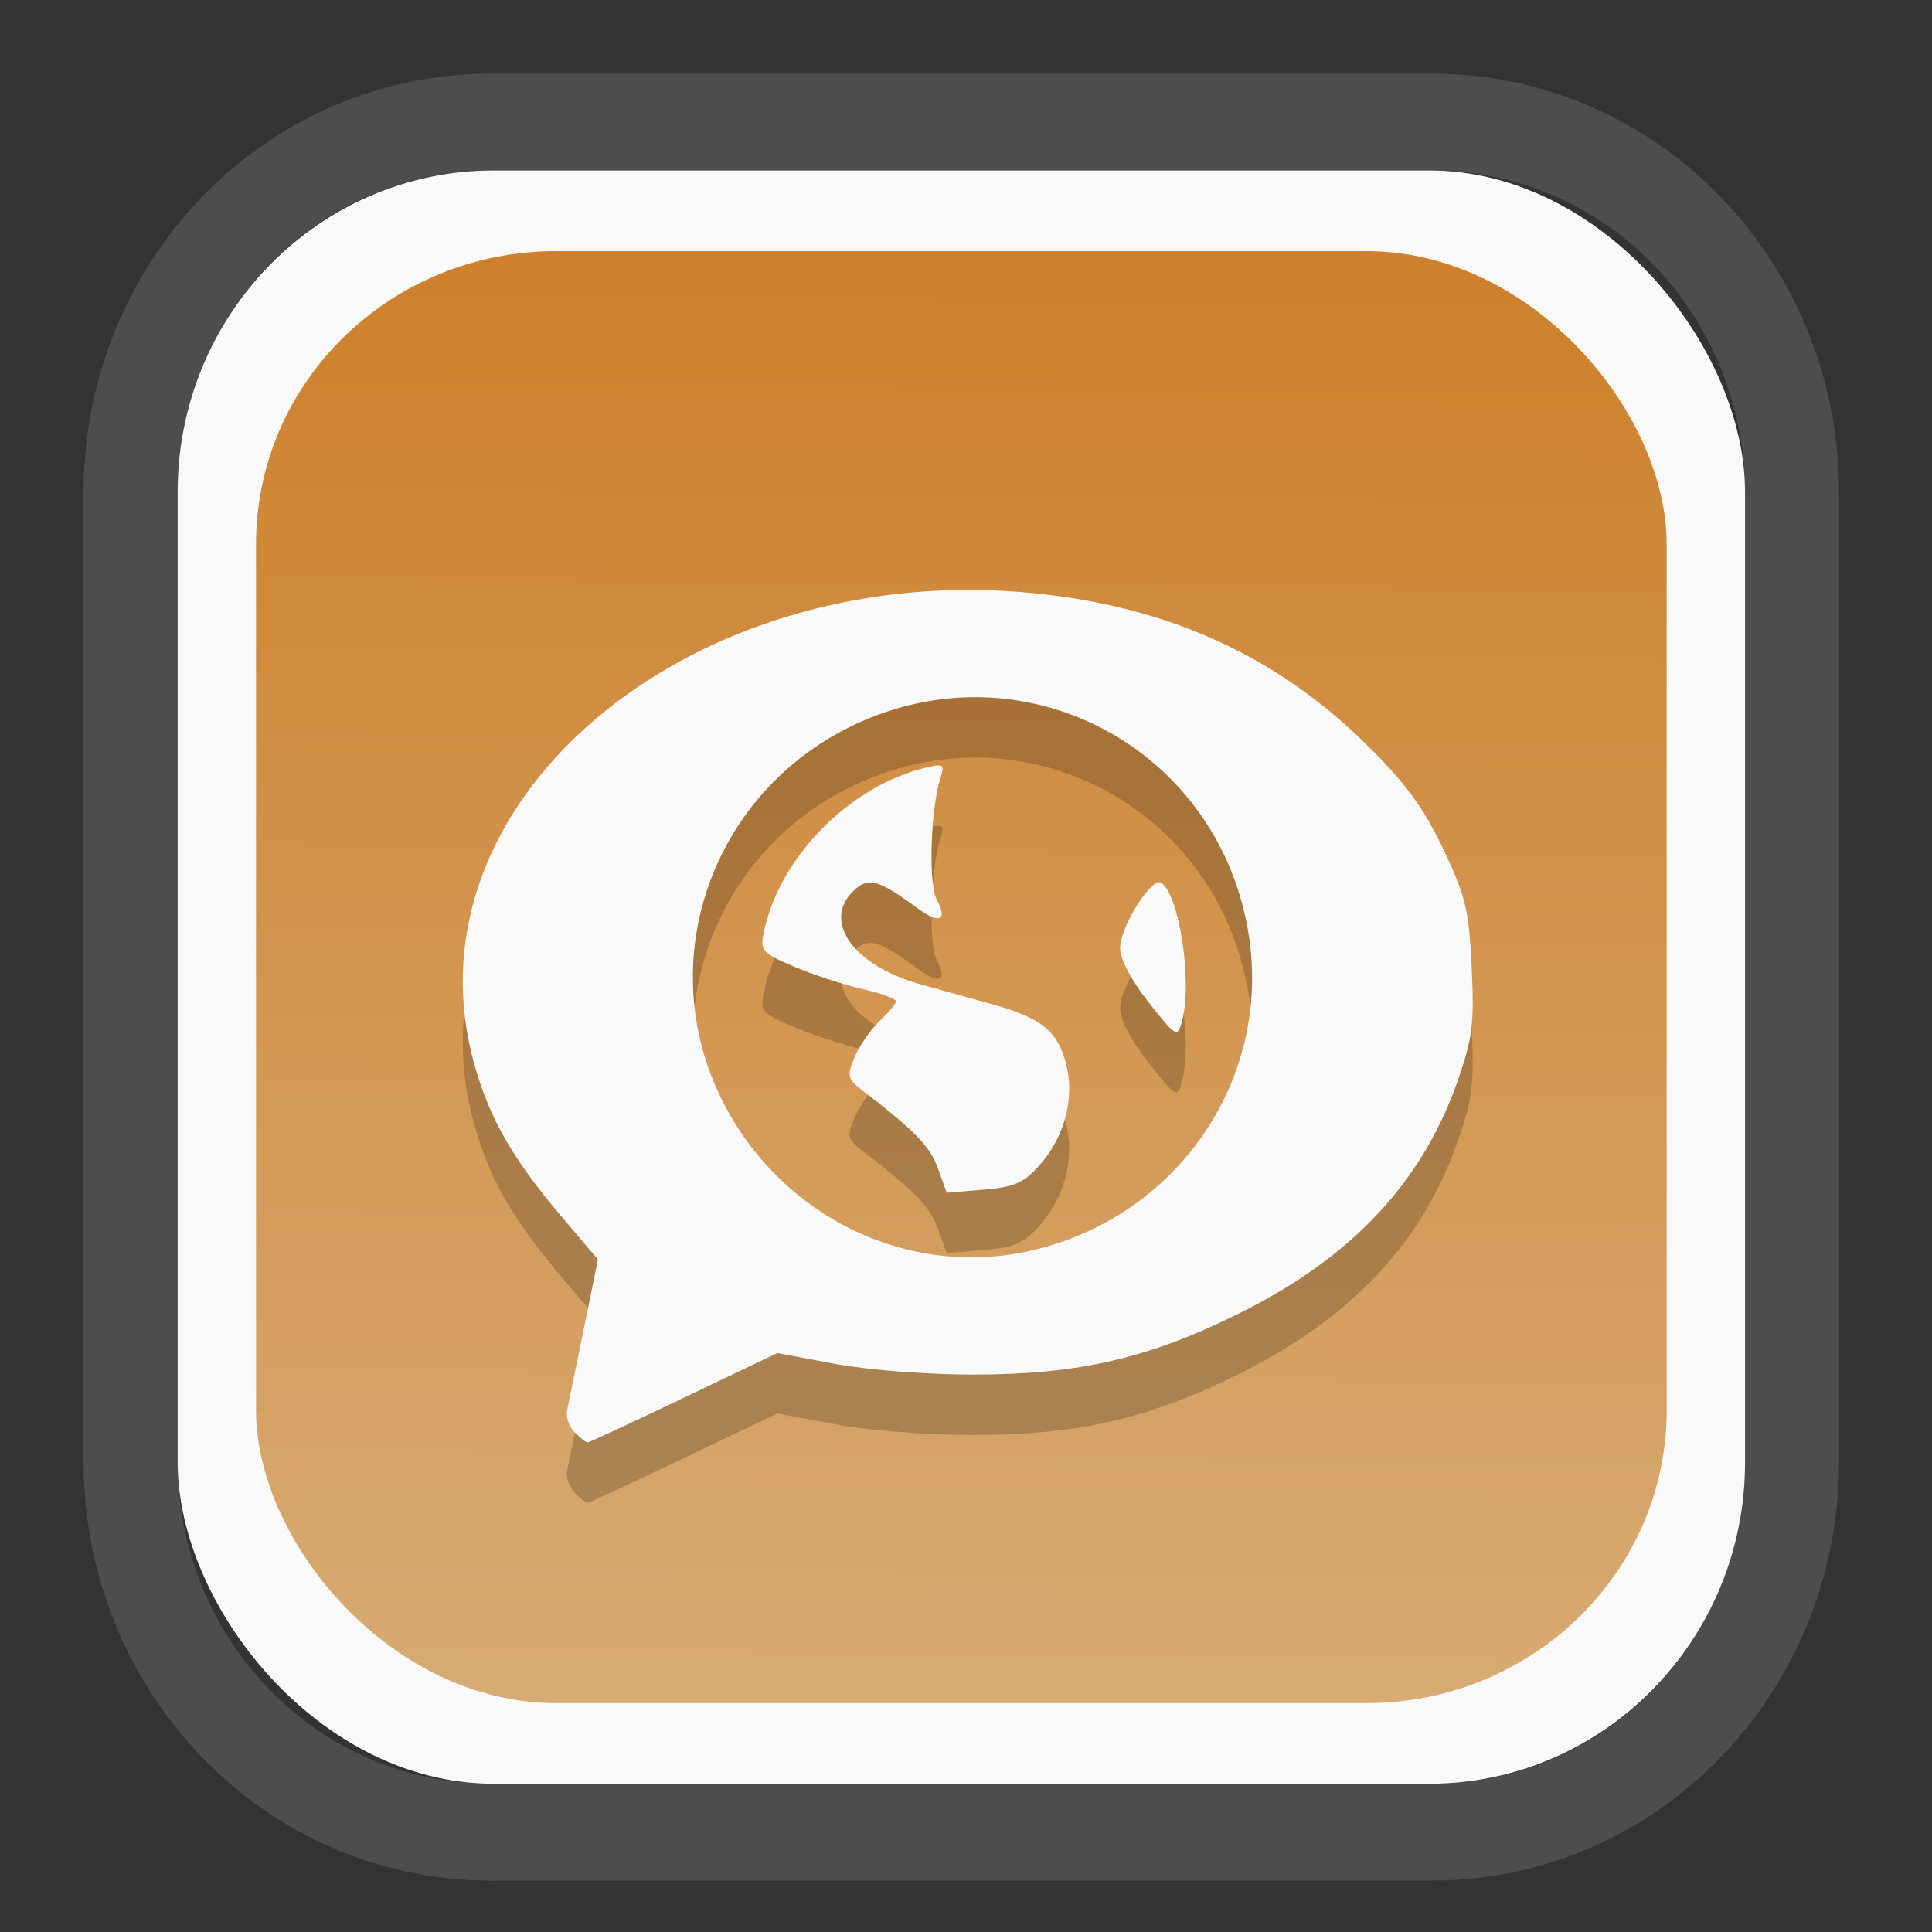 <?xml version="1.0" encoding="UTF-8" standalone="no"?>
<svg
   width="64"
   height="64"
   version="1.1"
   id="svg73"
   sodipodi:docname="system-software-install.svg"
   inkscape:version="1.3.2 (091e20ef0f, 2023-11-25)"
   xmlns:inkscape="http://www.inkscape.org/namespaces/inkscape"
   xmlns:sodipodi="http://sodipodi.sourceforge.net/DTD/sodipodi-0.dtd"
   xmlns:xlink="http://www.w3.org/1999/xlink"
   xmlns="http://www.w3.org/2000/svg"
   xmlns:svg="http://www.w3.org/2000/svg"
   xmlns:rdf="http://www.w3.org/1999/02/22-rdf-syntax-ns#"
   xmlns:cc="http://creativecommons.org/ns#"
   xmlns:dc="http://purl.org/dc/elements/1.1/">
  <rect width="100%" height="100%" fill="#333333" stroke="none"/>
  <sodipodi:namedview
     pagecolor="#f5f7fa"
     bordercolor="#666666"
     borderopacity="1"
     objecttolerance="10"
     gridtolerance="10"
     guidetolerance="10"
     inkscape:pageopacity="0"
     inkscape:pageshadow="2"
     inkscape:window-width="1377"
     inkscape:window-height="886"
     id="namedview75"
     showgrid="false"
     inkscape:zoom="4.4470387"
     inkscape:cx="70.383917"
     inkscape:cy="48.459214"
     inkscape:window-x="164"
     inkscape:window-y="111"
     inkscape:window-maximized="0"
     inkscape:current-layer="g877"
     inkscape:document-rotation="0"
     inkscape:pagecheckerboard="0"
     inkscape:showpageshadow="2"
     inkscape:deskcolor="#d1d1d1" />
  <defs
     id="defs29">
    <linearGradient
       id="linearGradient5"
       inkscape:collect="always">
      <stop
         style="stop-color:#ce802c;stop-opacity:1;"
         offset="0"
         id="stop5" />
      <stop
         style="stop-color:#d7ab74;stop-opacity:1;"
         offset="1"
         id="stop6" />
    </linearGradient>
    <inkscape:path-effect
       effect="powerclip"
       id="path-effect1980"
       is_visible="true"
       lpeversion="1"
       inverse="true"
       flatten="false"
       hide_clip="false"
       message="Use fill-rule evenodd on &lt;b&gt;fill and stroke&lt;/b&gt; dialog if no flatten result after convert clip to paths." />
    <clipPath
       clipPathUnits="userSpaceOnUse"
       id="clipPath1976">
      <rect
         x="9.678"
         y="9.925"
         width="43.343"
         height="44.613"
         rx="8.669"
         ry="8.923"
         fill="url(#linearGradient862)"
         stroke-width="2.968"
         id="rect1978"
         style="display:none;fill:#333333;fill-opacity:1"
         d="m 18.347,9.925 h 26.005 c 4.803,0 8.669,3.98 8.669,8.923 v 26.767 c 0,4.943 -3.866,8.923 -8.669,8.923 h -26.005 c -4.803,0 -8.669,-3.98 -8.669,-8.923 V 18.848 c 0,-4.943 3.866,-8.923 8.669,-8.923 z" />
      <path
         id="lpe_path-effect1980"
         style="fill:#333333;fill-opacity:1"
         class="powerclip"
         d="M 2.076,2.246 H 60.624 V 62.217 H 2.076 Z M 18.347,9.925 c -4.803,0 -8.669,3.98 -8.669,8.923 v 26.767 c 0,4.943 3.866,8.923 8.669,8.923 h 26.005 c 4.803,0 8.669,-3.98 8.669,-8.923 V 18.848 c 0,-4.943 -3.866,-8.923 -8.669,-8.923 z" />
    </clipPath>
    <linearGradient
       inkscape:collect="always"
       xlink:href="#linearGradient5"
       id="linearGradient6"
       x1="33.786"
       y1="12.971"
       x2="33.376"
       y2="52.289"
       gradientUnits="userSpaceOnUse"
       gradientTransform="matrix(1.1,0,0,1.1,-3.185,-3.234)" />
    <linearGradient
       id="d"
       y1="1050.34"
       y2="1038.36"
       gradientUnits="userSpaceOnUse"
       x2="0"
       gradientTransform="matrix(-2.577,0,0,2.581,52,-2661.74)">
      <stop
         stop-color="#c61423"
         id="stop7" />
      <stop
         offset="1"
         stop-color="#dc2b41"
         id="stop8" />
    </linearGradient>
  </defs>
  <g
     id="g877"
     transform="matrix(1.1,0,0,1.1,-3.185,-3.207)">
    <path
       d="m 18.347,7.246 c -6.244,0 -11.271,5.174 -11.271,11.602 v 26.767 c 0,6.427 5.027,11.602 11.271,11.602 h 26.005 c 6.244,0 11.271,-5.174 11.271,-11.602 V 18.848 c 0,-6.427 -5.027,-11.602 -11.271,-11.602 z"
       fill="url(#linearGradient910)"
       stroke-width="3.324"
       id="path33"
       style="fill:#4d4d4d;fill-opacity:1"
       clip-path="url(#clipPath1976)"
       inkscape:path-effect="#path-effect1980"
       inkscape:original-d="m 18.347203,7.2464043 c -6.244452,0 -11.2714308,5.1741617 -11.2714308,11.6016437 v 26.767119 c 0,6.427394 5.0268918,11.601644 11.2714308,11.601644 h 26.005262 c 6.244452,0 11.271431,-5.174161 11.271431,-11.601644 V 18.848048 c 0,-6.427393 -5.026893,-11.6016437 -11.271431,-11.6016437 z"
       transform="matrix(1.089,0,0,1.089,-2.294,-2.759)" />
    <rect
       x="8.246"
       y="8.049"
       width="47.201"
       height="48.584"
       rx="9.512"
       ry="9.678"
       fill="url(#linearGradient862)"
       stroke-width="3.232"
       id="rect35-7"
       style="opacity:1;fill:#f9f9f9;fill-opacity:1" />
    <rect
       x="10.606"
       y="10.479"
       width="42.481"
       height="43.725"
       rx="9.034"
       ry="8.82"
       fill="url(#linearGradient862)"
       stroke-width="2.909"
       id="rect35-7-3"
       style="fill:url(#linearGradient6)" />
    <path
       style="fill:#f5f7fa;stroke-width:0.204;fill-opacity:1"
       d=""
       id="path3" />
    <path
       id="path5-5"
       style="fill:#000000;stroke:none;stroke-width:0.204;opacity:0.2"
       d="m 32.123,22.5 c -9.48,-0.027 -17.004,6.856 -14.952,14.256 0.455,1.641 1.156,2.872 2.621,4.599 l 1.11,1.309 -0.426,2.09 c -0.235,1.15 -0.462,2.255 -0.502,2.454 -0.041,0.199 0.062,0.497 0.229,0.664 0.167,0.167 0.339,0.304 0.384,0.304 0.044,0 1.35,-0.607 2.9,-1.348 l 2.818,-1.346 1.737,0.325 c 0.989,0.186 2.796,0.325 4.192,0.323 3.15,-0.004 5.246,-0.487 7.972,-1.839 3.402,-1.688 5.525,-3.952 6.596,-7.031 0.439,-1.263 0.494,-1.705 0.412,-3.406 -0.084,-1.738 -0.18,-2.135 -0.87,-3.578 -0.602,-1.259 -1.127,-1.968 -2.337,-3.157 -2.687,-2.641 -5.934,-4.113 -9.963,-4.519 -0.647,-0.065 -1.287,-0.098 -1.919,-0.099 z m 0.304,3.232 c 3.878,0.08 7.392,2.889 8.07,7.134 0.708,4.435 -2.221,8.621 -6.692,9.561 -3.751,0.789 -7.587,-1.186 -9.263,-4.767 -1.929,-4.122 -0.166,-9.021 3.977,-11.049 1.282,-0.628 2.615,-0.905 3.908,-0.879 z m -1.238,2.053 c -0.078,-0.008 -0.21,0.018 -0.414,0.067 -2.28,0.549 -4.383,2.67 -4.867,4.909 -0.131,0.608 -0.093,0.656 0.884,1.076 0.562,0.242 1.486,0.545 2.054,0.676 0.568,0.131 1.033,0.299 1.033,0.373 0,0.074 -0.223,0.343 -0.495,0.598 -0.272,0.256 -0.611,0.744 -0.753,1.087 -0.237,0.571 -0.216,0.655 0.24,1.005 1.58,1.214 2.03,1.678 2.269,2.34 l 0.266,0.737 1.11,-0.092 c 0.923,-0.077 1.206,-0.2 1.68,-0.73 0.771,-0.863 1.077,-2.054 0.795,-3.098 -0.258,-0.957 -0.746,-1.345 -2.2,-1.751 -0.59,-0.165 -1.573,-0.439 -2.184,-0.609 -2.036,-0.565 -2.983,-1.93 -1.973,-2.844 0.427,-0.387 0.738,-0.294 1.905,0.566 0.656,0.483 0.904,0.357 0.561,-0.284 -0.249,-0.465 -0.179,-2.718 0.112,-3.629 0.087,-0.272 0.106,-0.384 -0.025,-0.398 z m 6.609,3.516 c -0.337,0.025 -1.172,1.392 -1.172,1.98 0,0.335 0.334,0.972 0.859,1.637 0.833,1.054 0.866,1.072 1.003,0.581 0.326,-1.17 -0.077,-3.843 -0.63,-4.185 -0.018,-0.011 -0.038,-0.014 -0.06,-0.012 z" />
    <path
       id="path5"
       style="opacity:1;fill:#f9f9f9;stroke:none;stroke-width:0.204"
       d="m 32.123,20.681 c -9.48,-0.027 -17.004,6.856 -14.952,14.256 0.455,1.641 1.156,2.872 2.621,4.599 l 1.11,1.309 -0.426,2.09 c -0.235,1.15 -0.462,2.255 -0.502,2.454 -0.041,0.199 0.062,0.497 0.229,0.664 0.167,0.167 0.339,0.304 0.384,0.304 0.044,0 1.35,-0.607 2.9,-1.348 l 2.818,-1.346 1.737,0.325 c 0.989,0.186 2.796,0.325 4.192,0.323 3.15,-0.004 5.246,-0.487 7.972,-1.839 3.402,-1.688 5.525,-3.952 6.596,-7.031 0.439,-1.263 0.494,-1.705 0.412,-3.406 -0.084,-1.738 -0.18,-2.135 -0.87,-3.578 -0.602,-1.259 -1.127,-1.968 -2.337,-3.157 -2.687,-2.641 -5.934,-4.113 -9.963,-4.519 -0.647,-0.065 -1.287,-0.098 -1.919,-0.099 z m 0.304,3.232 c 3.878,0.08 7.392,2.889 8.07,7.134 0.708,4.435 -2.221,8.621 -6.692,9.561 -3.751,0.789 -7.587,-1.186 -9.263,-4.767 -1.929,-4.122 -0.166,-9.021 3.977,-11.049 1.282,-0.628 2.615,-0.905 3.908,-0.879 z m -1.238,2.053 c -0.078,-0.008 -0.21,0.018 -0.414,0.067 -2.28,0.549 -4.383,2.67 -4.867,4.909 -0.131,0.608 -0.093,0.656 0.884,1.076 0.562,0.242 1.486,0.545 2.054,0.676 0.568,0.131 1.033,0.299 1.033,0.373 0,0.074 -0.223,0.343 -0.495,0.598 -0.272,0.256 -0.611,0.744 -0.753,1.087 -0.237,0.571 -0.216,0.655 0.24,1.005 1.58,1.214 2.03,1.678 2.269,2.34 l 0.266,0.737 1.11,-0.092 c 0.923,-0.077 1.206,-0.2 1.68,-0.73 0.771,-0.863 1.077,-2.054 0.795,-3.098 -0.258,-0.957 -0.746,-1.345 -2.2,-1.751 -0.59,-0.165 -1.573,-0.439 -2.184,-0.609 -2.036,-0.565 -2.983,-1.93 -1.973,-2.844 0.427,-0.387 0.738,-0.294 1.905,0.566 0.656,0.483 0.904,0.357 0.561,-0.284 -0.249,-0.465 -0.179,-2.718 0.112,-3.629 0.087,-0.272 0.106,-0.384 -0.025,-0.398 z m 6.609,3.516 c -0.337,0.025 -1.172,1.392 -1.172,1.98 0,0.335 0.334,0.972 0.859,1.637 0.833,1.054 0.866,1.072 1.003,0.581 0.326,-1.17 -0.077,-3.843 -0.63,-4.185 -0.018,-0.011 -0.038,-0.014 -0.06,-0.012 z" />
  </g>
</svg>
